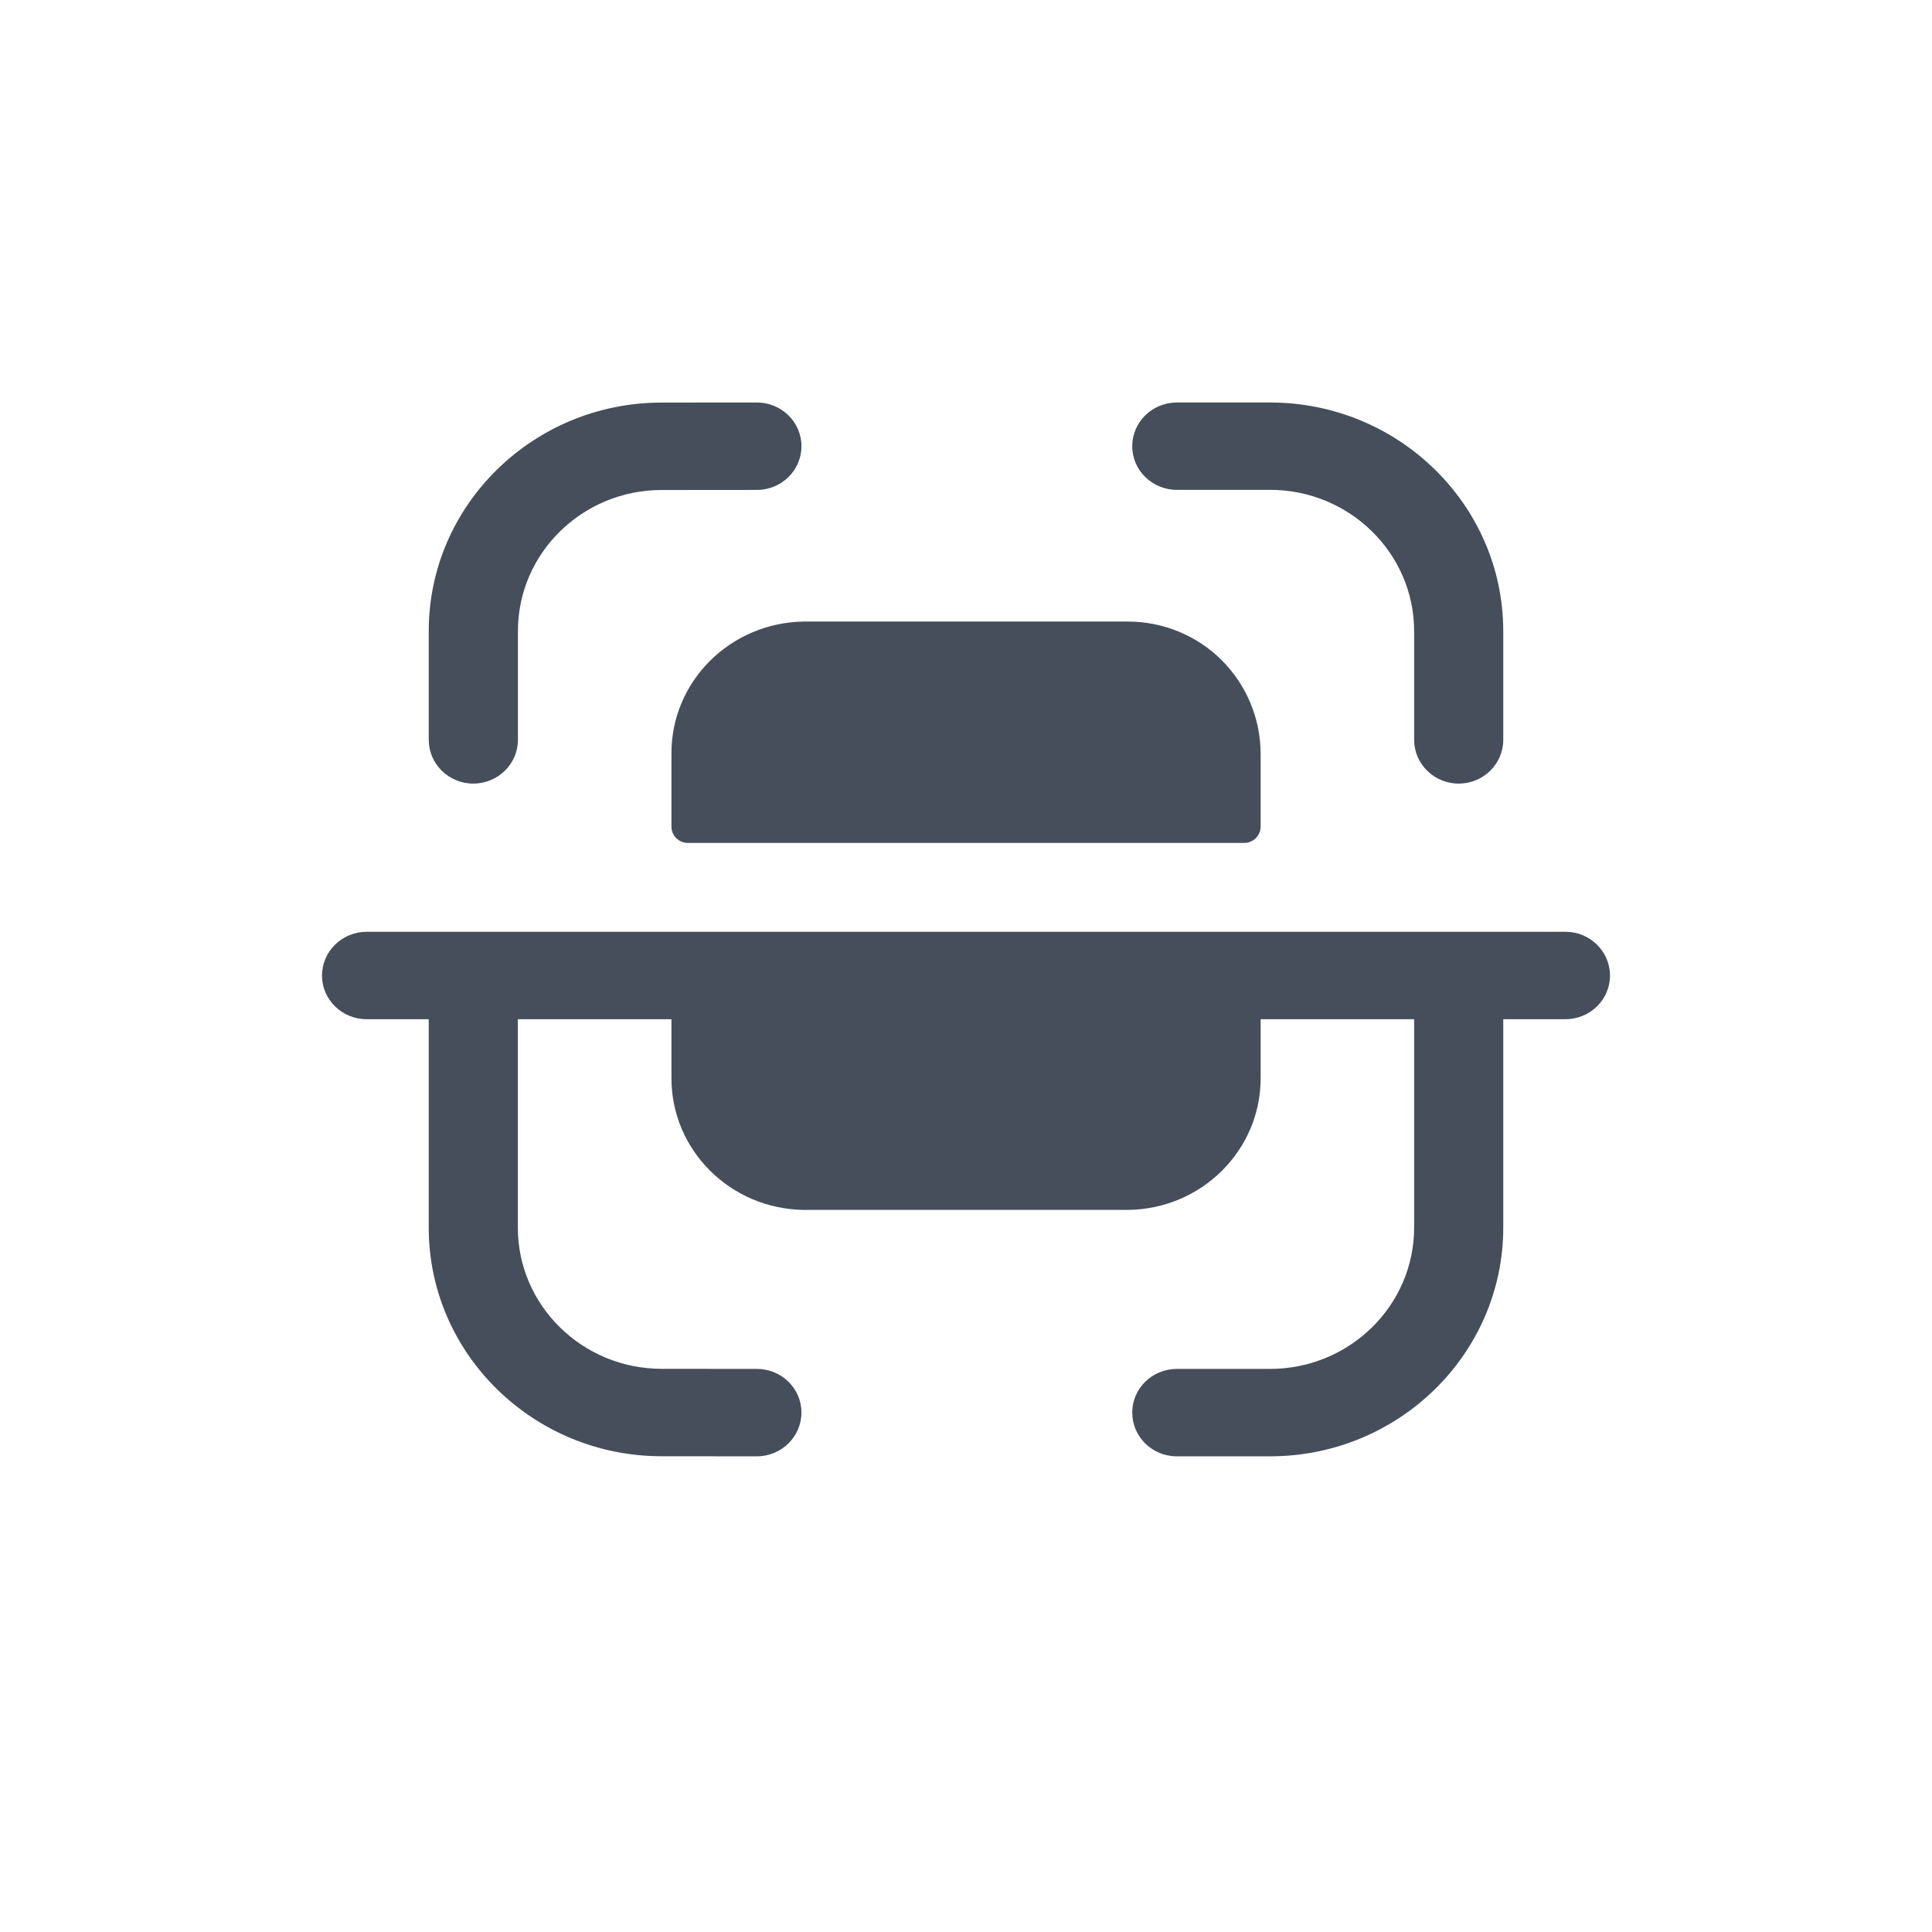 <svg width="24" height="24" viewBox="0 0 24 24" fill="none" xmlns="http://www.w3.org/2000/svg">
<path d="M15.777 5H14.619C14.313 5 14.065 5.243 14.065 5.543C14.065 5.843 14.313 6.085 14.619 6.085H15.777C16.764 6.085 17.567 6.873 17.567 7.841V9.191C17.567 9.49 17.815 9.734 18.12 9.734C18.427 9.734 18.674 9.49 18.674 9.191V7.841C18.674 6.274 17.375 5 15.777 5Z" fill="#464E5C"/>
<path d="M9.956 5.543C9.956 5.243 9.708 5 9.402 5H9.401L8.217 5.001C6.623 5.002 5.326 6.275 5.326 7.838V9.191C5.326 9.49 5.574 9.734 5.88 9.734C6.185 9.734 6.434 9.49 6.434 9.191V7.838C6.434 6.873 7.234 6.088 8.217 6.087L9.402 6.086C9.708 6.086 9.956 5.843 9.956 5.543Z" fill="#464E5C"/>
<path d="M14.009 7.721H9.992C9.072 7.731 8.333 8.467 8.341 9.37V10.275C8.344 10.381 8.43 10.467 8.538 10.471H15.461C15.57 10.468 15.656 10.382 15.66 10.275V9.37C15.661 8.934 15.489 8.515 15.179 8.204C14.872 7.895 14.449 7.721 14.009 7.721Z" fill="#464E5C"/>
<path d="M19.447 11.575H4.554C4.249 11.575 4 11.819 4 12.119C4 12.418 4.249 12.661 4.554 12.661H5.326V15.252C5.326 16.816 6.623 18.089 8.217 18.09L9.401 18.091C9.708 18.091 9.955 17.848 9.956 17.547C9.956 17.248 9.708 17.005 9.402 17.005L8.218 17.004C7.234 17.003 6.433 16.217 6.433 15.252V12.661H8.341V13.382C8.334 14.284 9.072 15.021 9.991 15.03H14.009C14.929 15.021 15.667 14.284 15.66 13.382V12.661H17.567V15.249C17.567 16.218 16.764 17.005 15.777 17.005H14.619C14.313 17.005 14.065 17.248 14.065 17.547C14.065 17.848 14.313 18.091 14.619 18.091H15.777C17.375 18.091 18.674 16.817 18.674 15.249V12.661H19.447C19.752 12.661 20 12.418 20 12.119C20 11.819 19.752 11.575 19.447 11.575Z" fill="#464E5C"/>
</svg>
